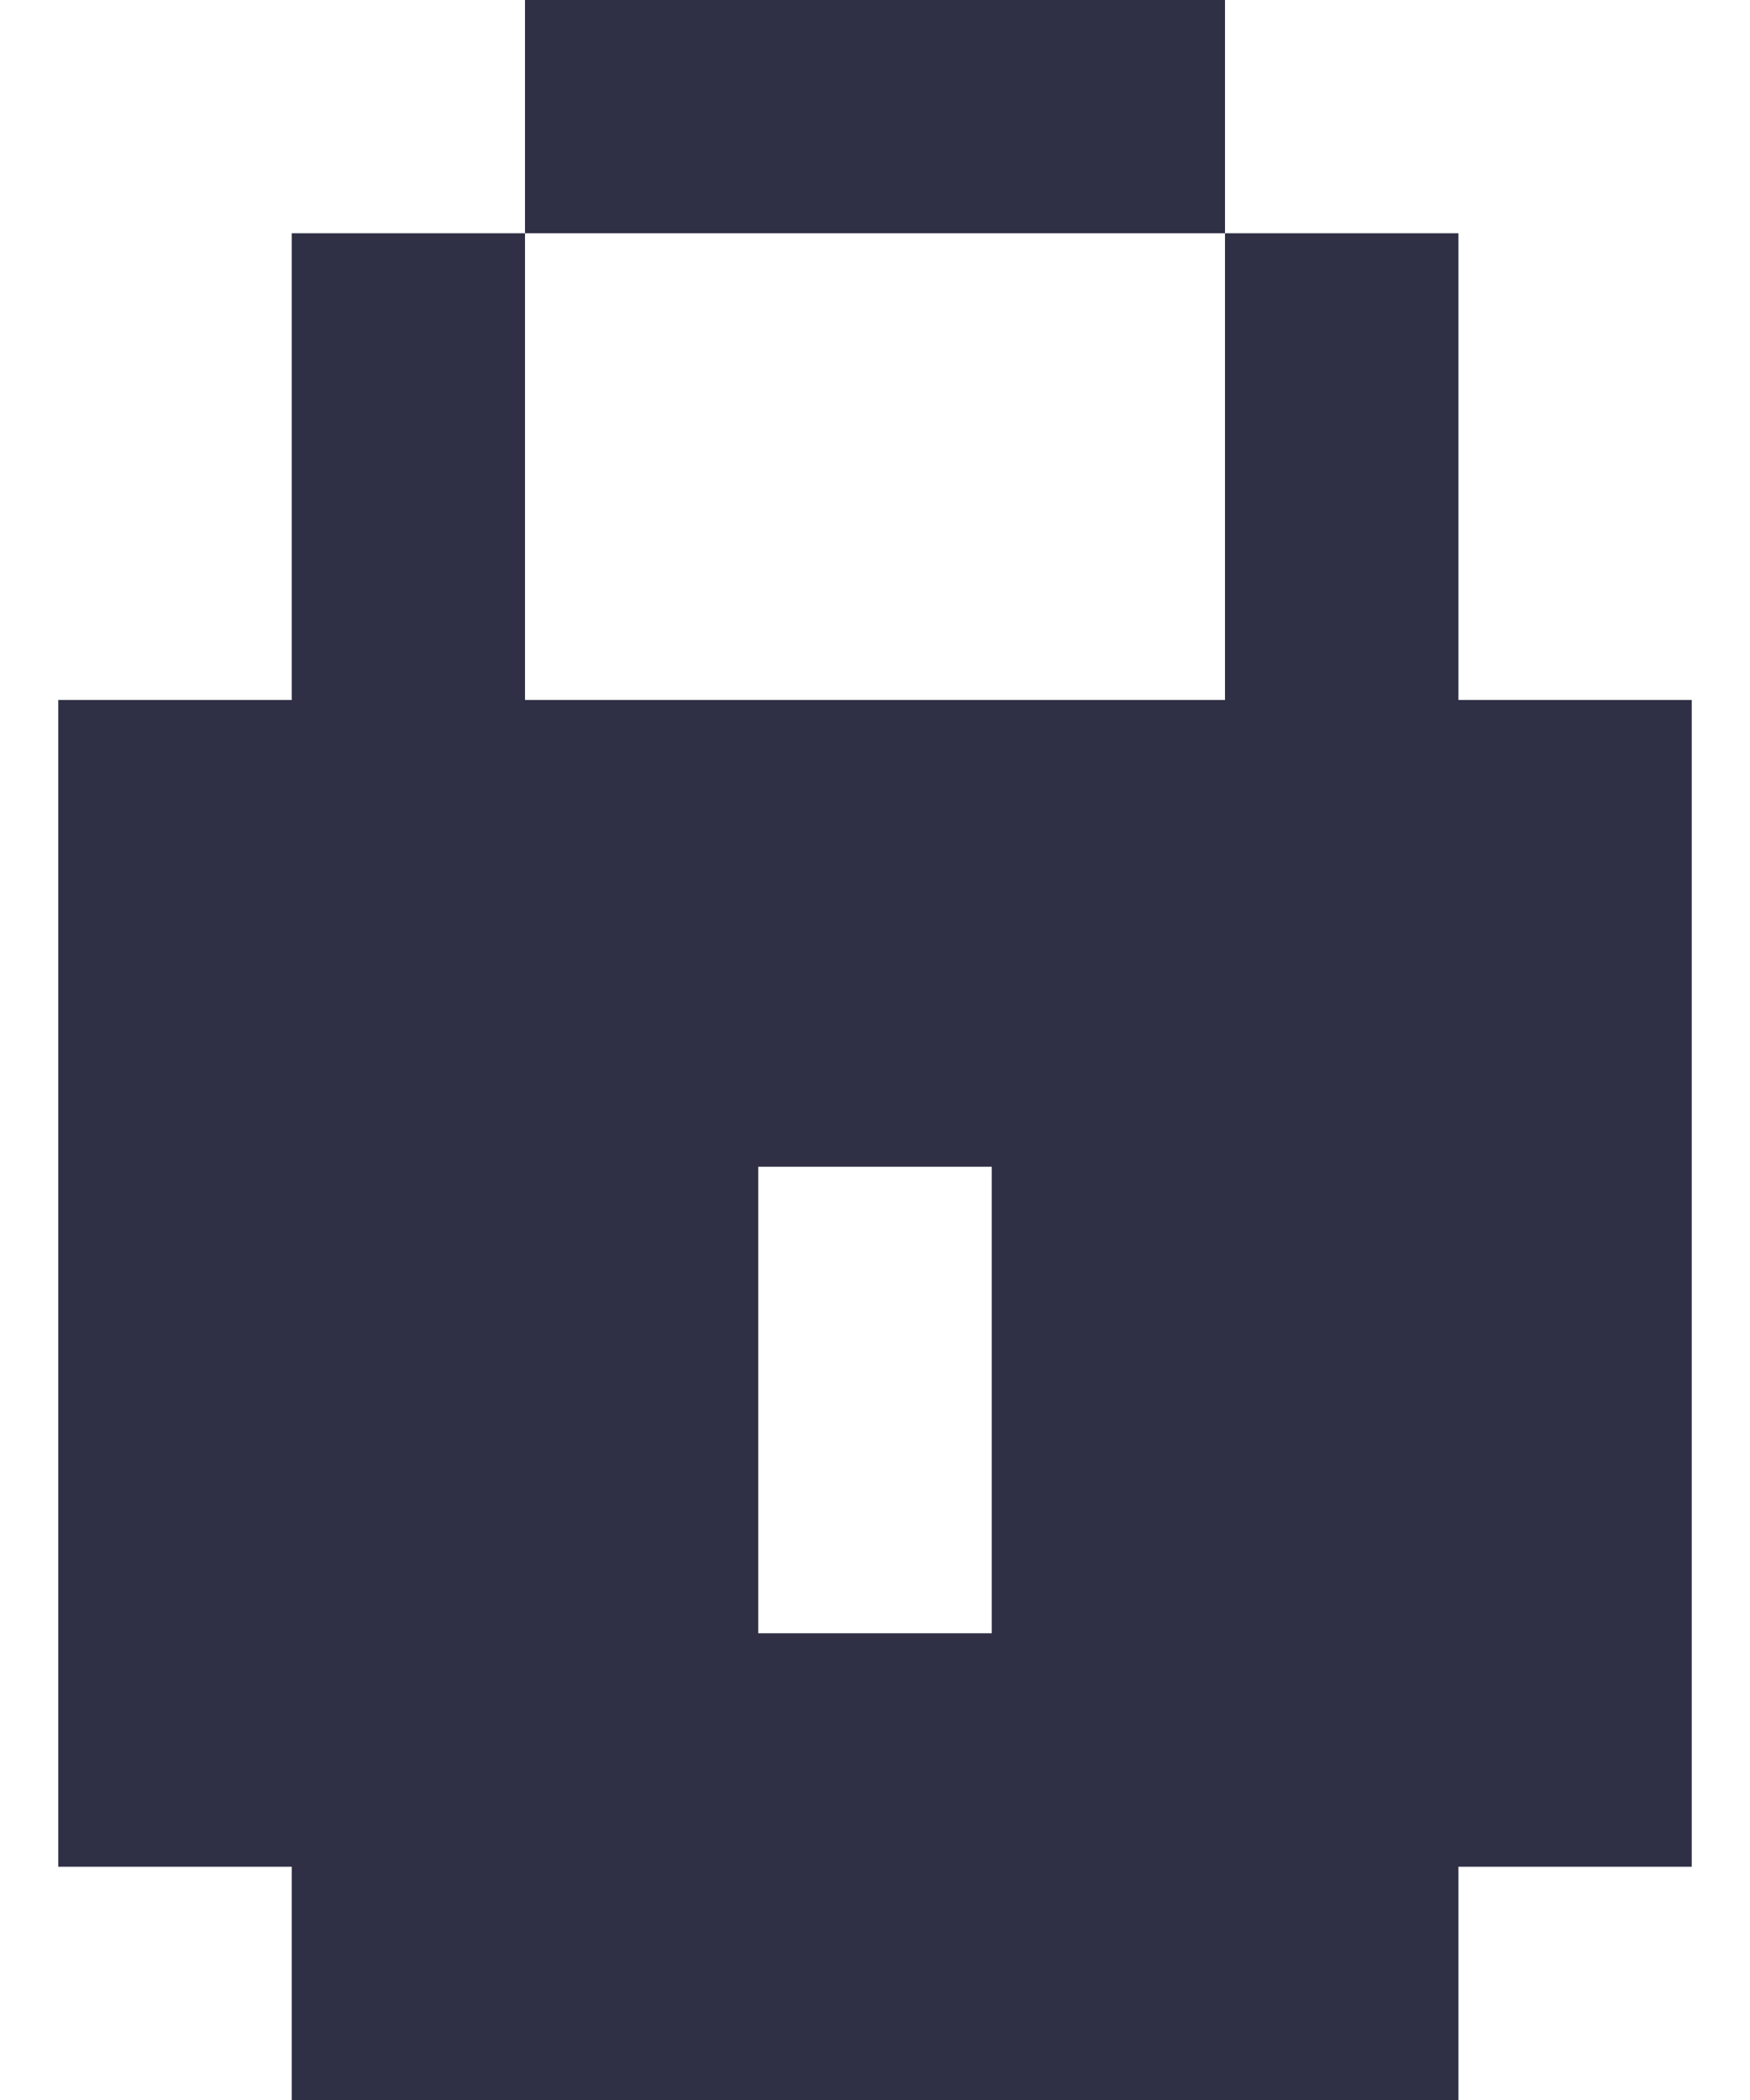 <svg width="10" height="12" viewBox="0 0 10 12" fill="none" xmlns="http://www.w3.org/2000/svg">
<g id="Vector 73">
<path d="M3 1.333H7V0H3V1.333Z" fill="#2F3045"/>
<path fill-rule="evenodd" clip-rule="evenodd" d="M9.667 4H8.334V1.333H7V4H3V1.333H1.667V4H0.333V10.667H1.667V12H8.334V10.667H9.667V4ZM4.333 9.333V6.667H5.667V9.333H4.333Z" fill="#2F3045"/>
</g>
</svg>
